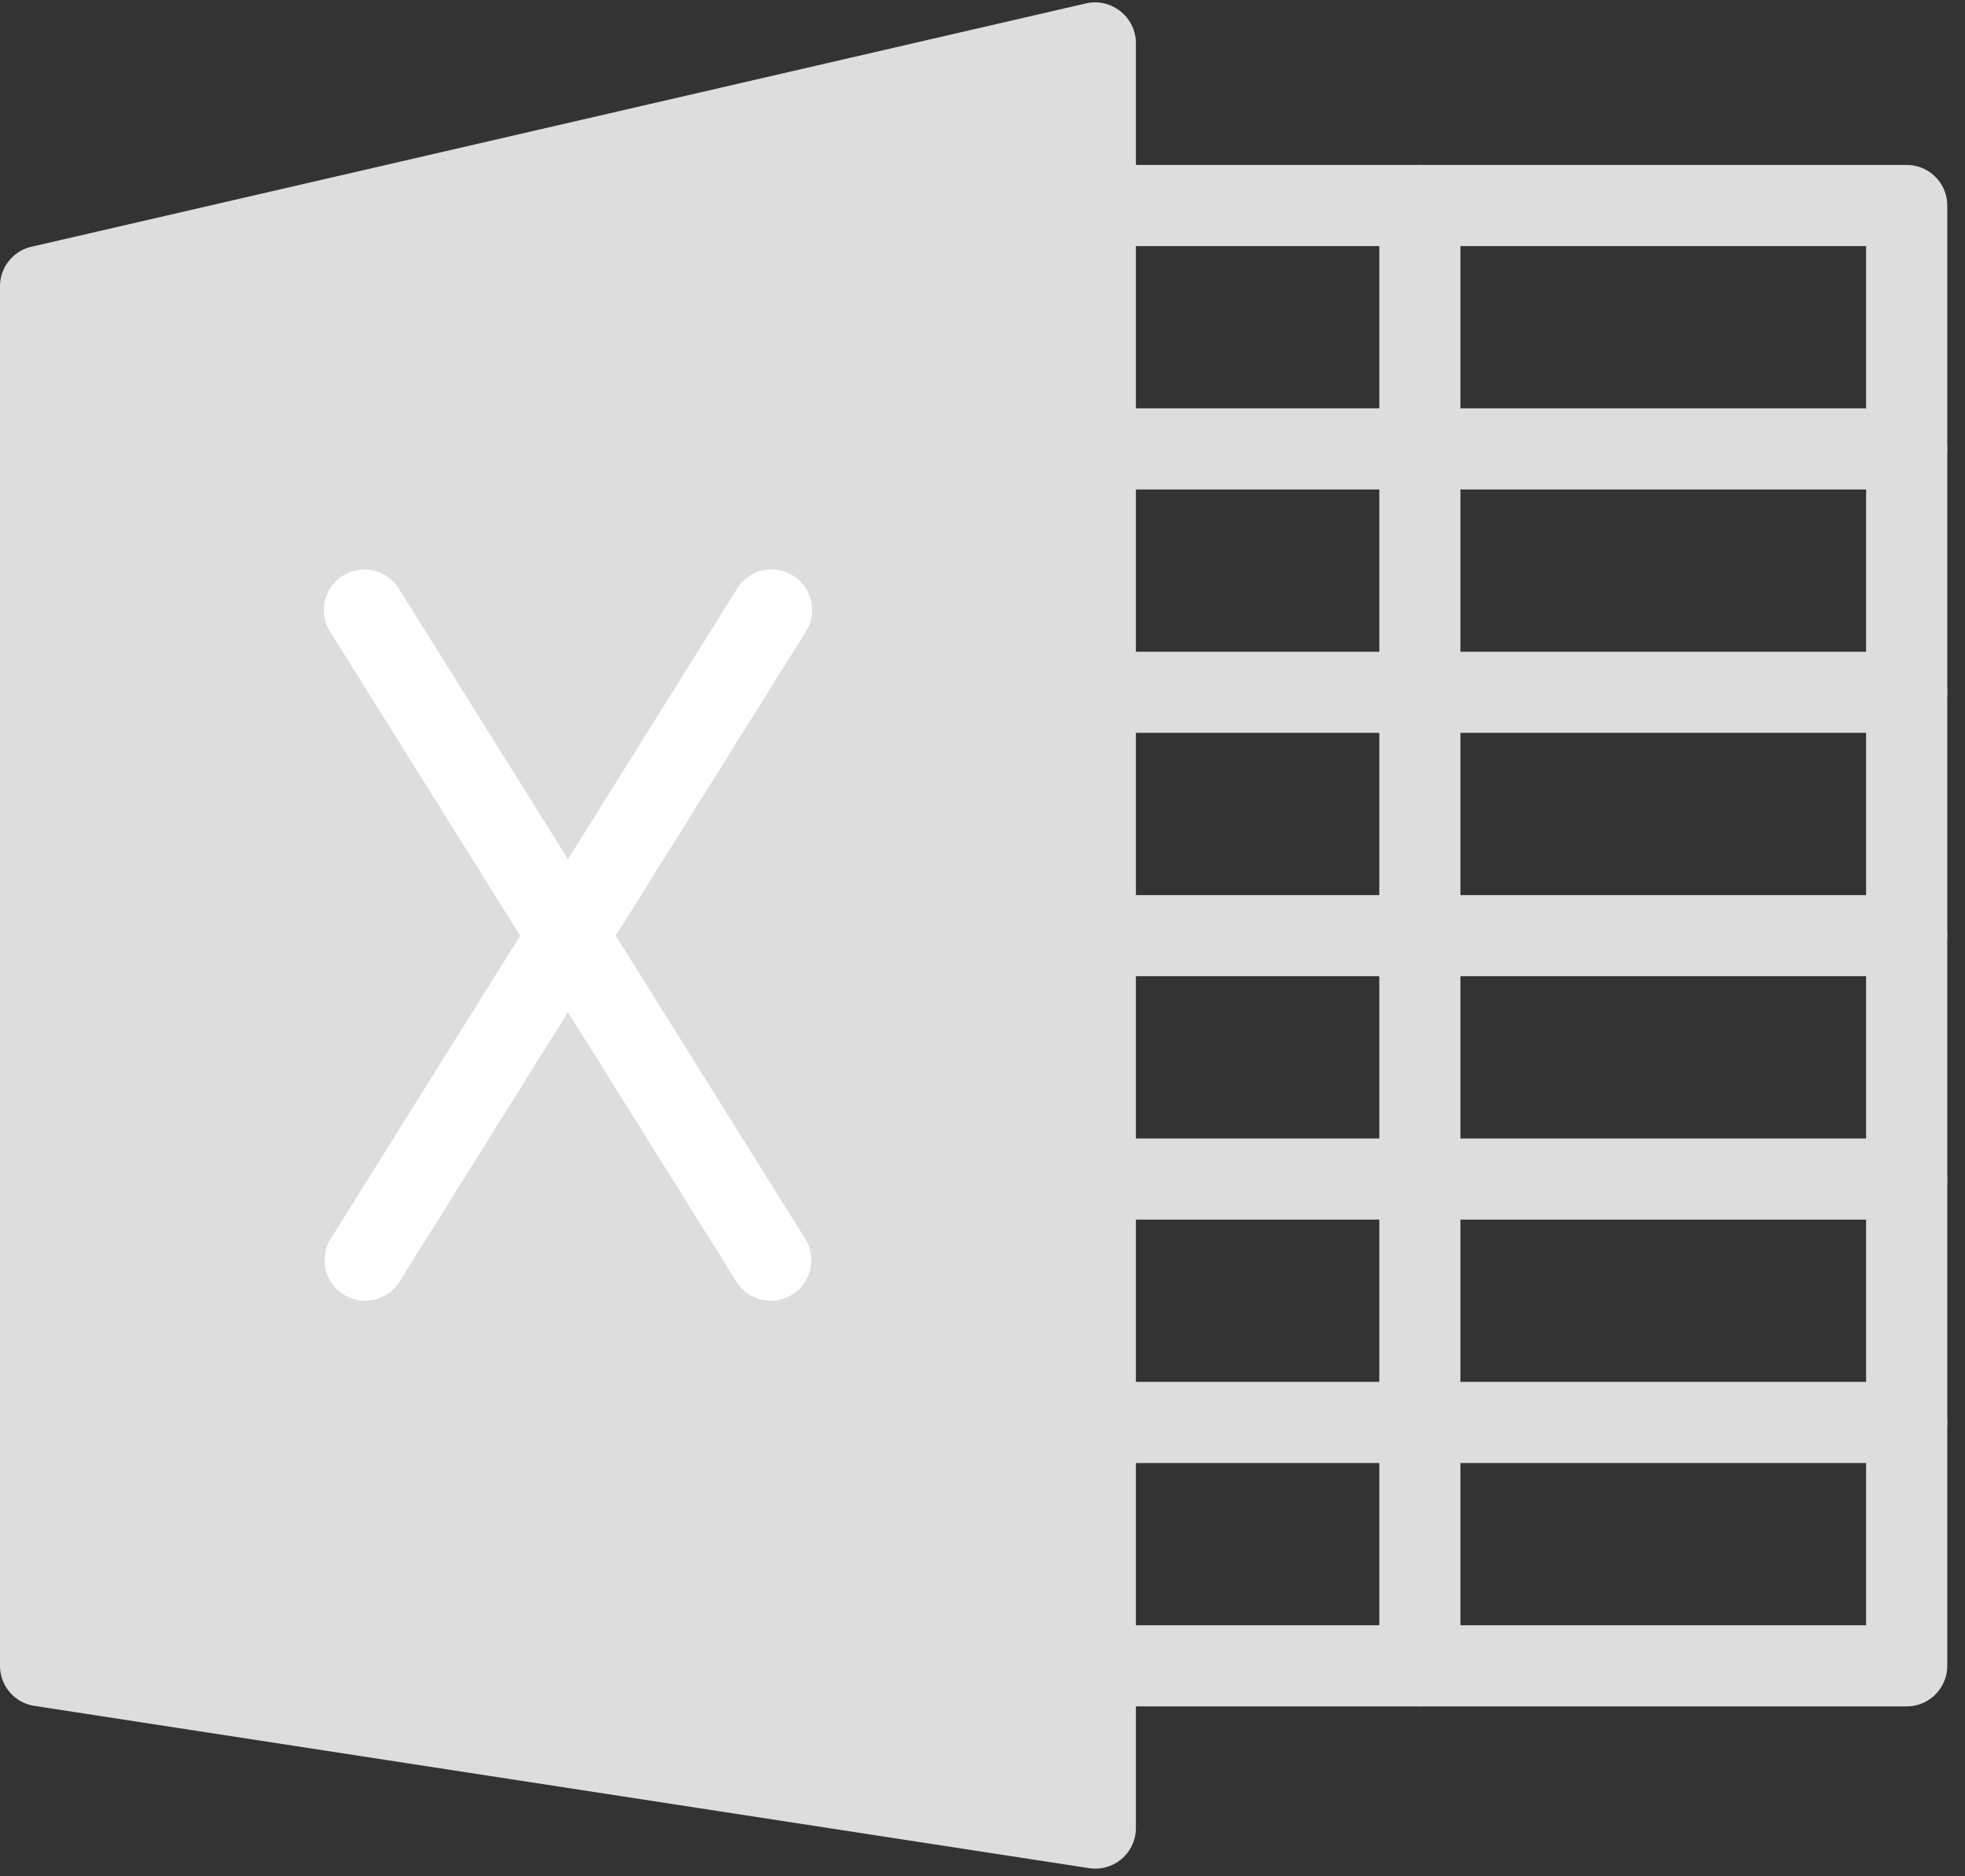 <svg width="155" height="148" xmlns="http://www.w3.org/2000/svg">
    <rect width="100%" height="100%" fill="#333333" stroke="none"/>
    <g fill-rule="nonzero" fill="none">
        <g fill="#DDD">
            <path d="M88.397.904a3.2 3.2 0 0 0-2.714-.64l-83.2 19.2A3.2 3.2 0 0 0 0 22.614v108.8a3.2 3.2 0 0 0 2.713 3.16l83.2 12.801a3.2 3.2 0 0 0 3.687-3.161V3.414c.003-.977-.44-1.9-1.203-2.51z"/>
            <path d="M150.4 134.613h-64a3.2 3.2 0 0 1 0-6.4h60.8v-108.8H86.4a3.2 3.2 0 0 1 0-6.4h64a3.2 3.2 0 0 1 3.2 3.2v115.2a3.2 3.2 0 0 1-3.2 3.2z"/>
        </g>
        <g fill="#FFF">
            <path d="M60.8 102.613a3.2 3.2 0 0 1-2.713-1.504l-32-51.2a3.2 3.2 0 1 1 5.427-3.386l32 51.2a3.2 3.2 0 0 1-2.714 4.89z"/>
            <path d="M28.8 102.613a3.2 3.2 0 0 1-2.707-4.896l32-51.2a3.2 3.2 0 1 1 5.427 3.386l-32 51.2a3.2 3.2 0 0 1-2.72 1.51z"/>
        </g>
        <g fill="#DDD">
            <path d="M112 134.613a3.2 3.2 0 0 1-3.2-3.2v-115.2a3.2 3.2 0 0 1 6.4 0v115.2a3.2 3.2 0 0 1-3.2 3.2z"/>
            <path d="M150.4 115.413h-64a3.2 3.2 0 0 1 0-6.4h64a3.2 3.2 0 0 1 0 6.4zM150.4 96.213h-64a3.2 3.2 0 0 1 0-6.4h64a3.2 3.2 0 0 1 0 6.4zM150.4 77.013h-64a3.2 3.2 0 0 1 0-6.4h64a3.2 3.2 0 0 1 0 6.4zM150.4 57.813h-64a3.2 3.2 0 0 1 0-6.4h64a3.2 3.2 0 0 1 0 6.4zM150.4 38.613h-64a3.2 3.2 0 0 1 0-6.4h64a3.2 3.2 0 0 1 0 6.4z"/>
        </g>
    </g>
</svg>
